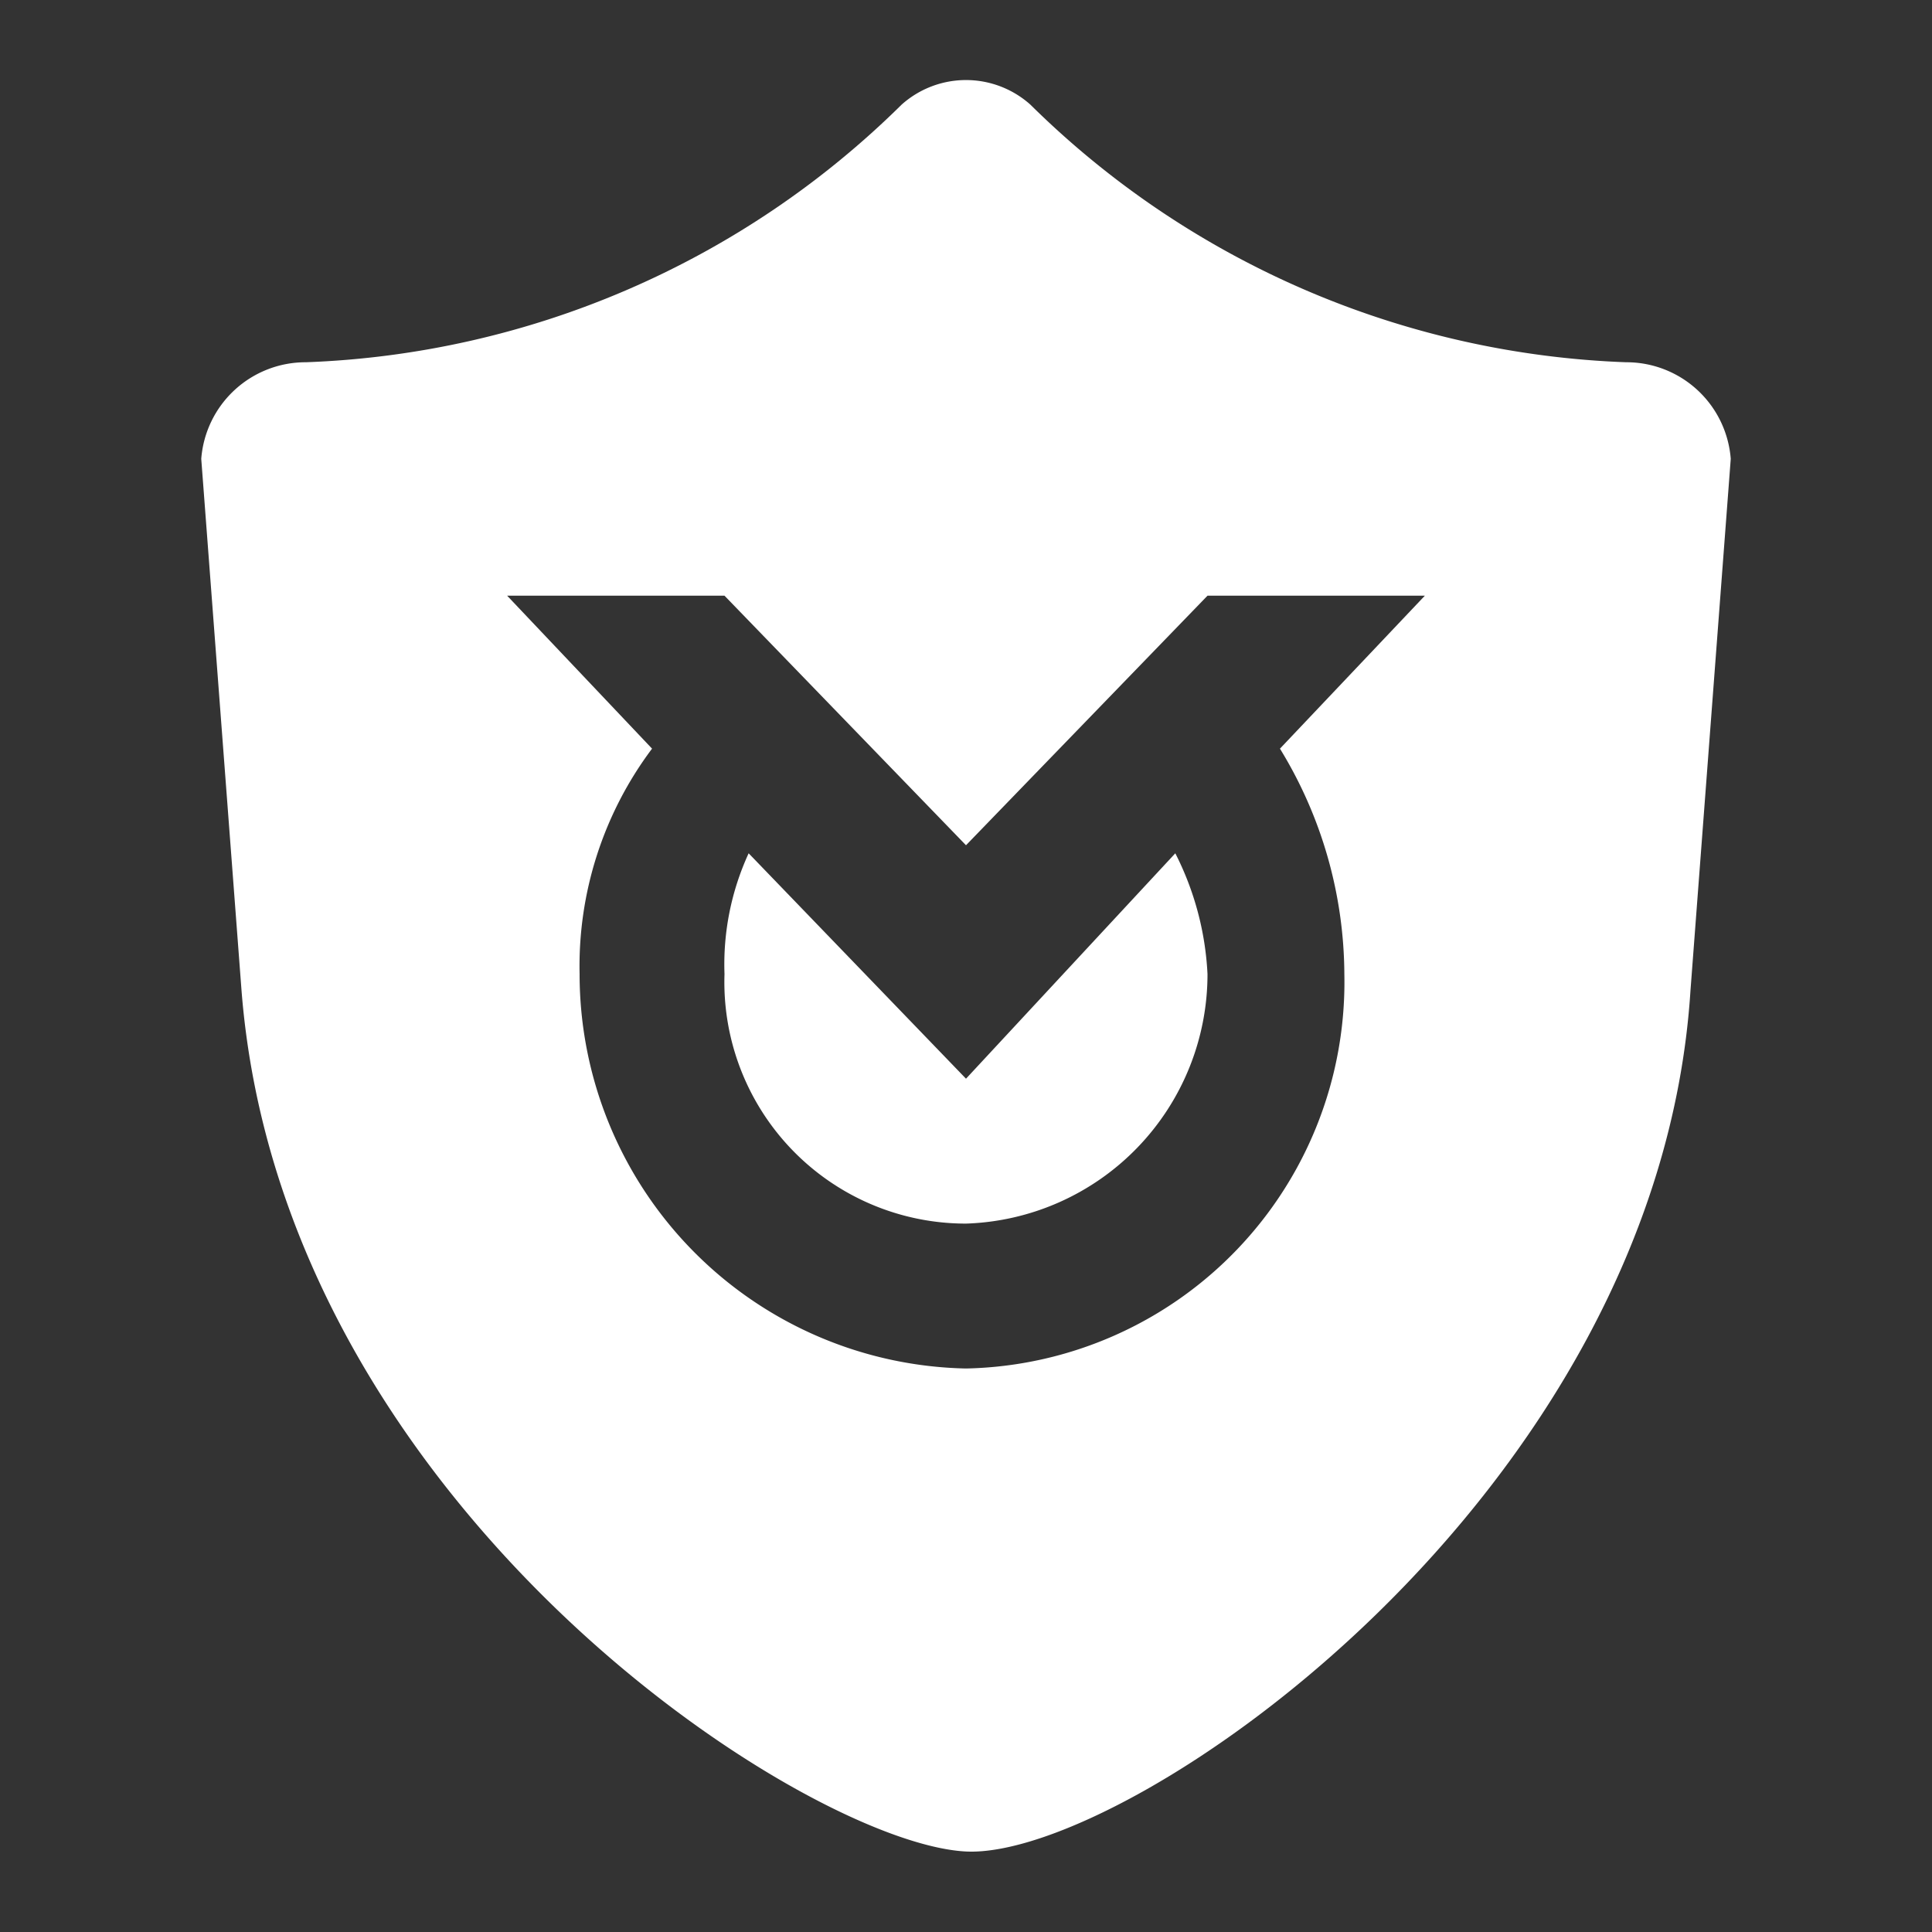 <svg id="图层_1" data-name="图层 1" xmlns="http://www.w3.org/2000/svg" viewBox="0 0 24 24"><rect x="0" y="0" width="24" height="24" fill="#333333" stroke="none"/><title>safe_center_white</title><path d="M12,13.4,9.3,10.6A3.3,3.3,0,0,0,9,12.1a3,3,0,0,0,3,3.1,3.1,3.1,0,0,0,3-3.1,3.7,3.7,0,0,0-.4-1.5Z" fill="#fff"/><path d="M20.2,4.5h0a11.1,11.1,0,0,1-7.4-3.2,1.2,1.2,0,0,0-1.6,0A11.1,11.1,0,0,1,3.8,4.5h0A1.3,1.3,0,0,0,2.5,5.7L3,12.3c.5,6.4,7,10.6,9,10.7s8.6-4.4,9-10.7l.5-6.6A1.3,1.3,0,0,0,20.2,4.5ZM15.9,9.3a5.4,5.4,0,0,1,.8,2.8A4.8,4.8,0,0,1,12,17a4.9,4.9,0,0,1-4.8-4.9,4.5,4.5,0,0,1,.9-2.8L6.3,7.4H9l3,3.1,3-3.1h2.7Z" fill="#fff"/></svg>